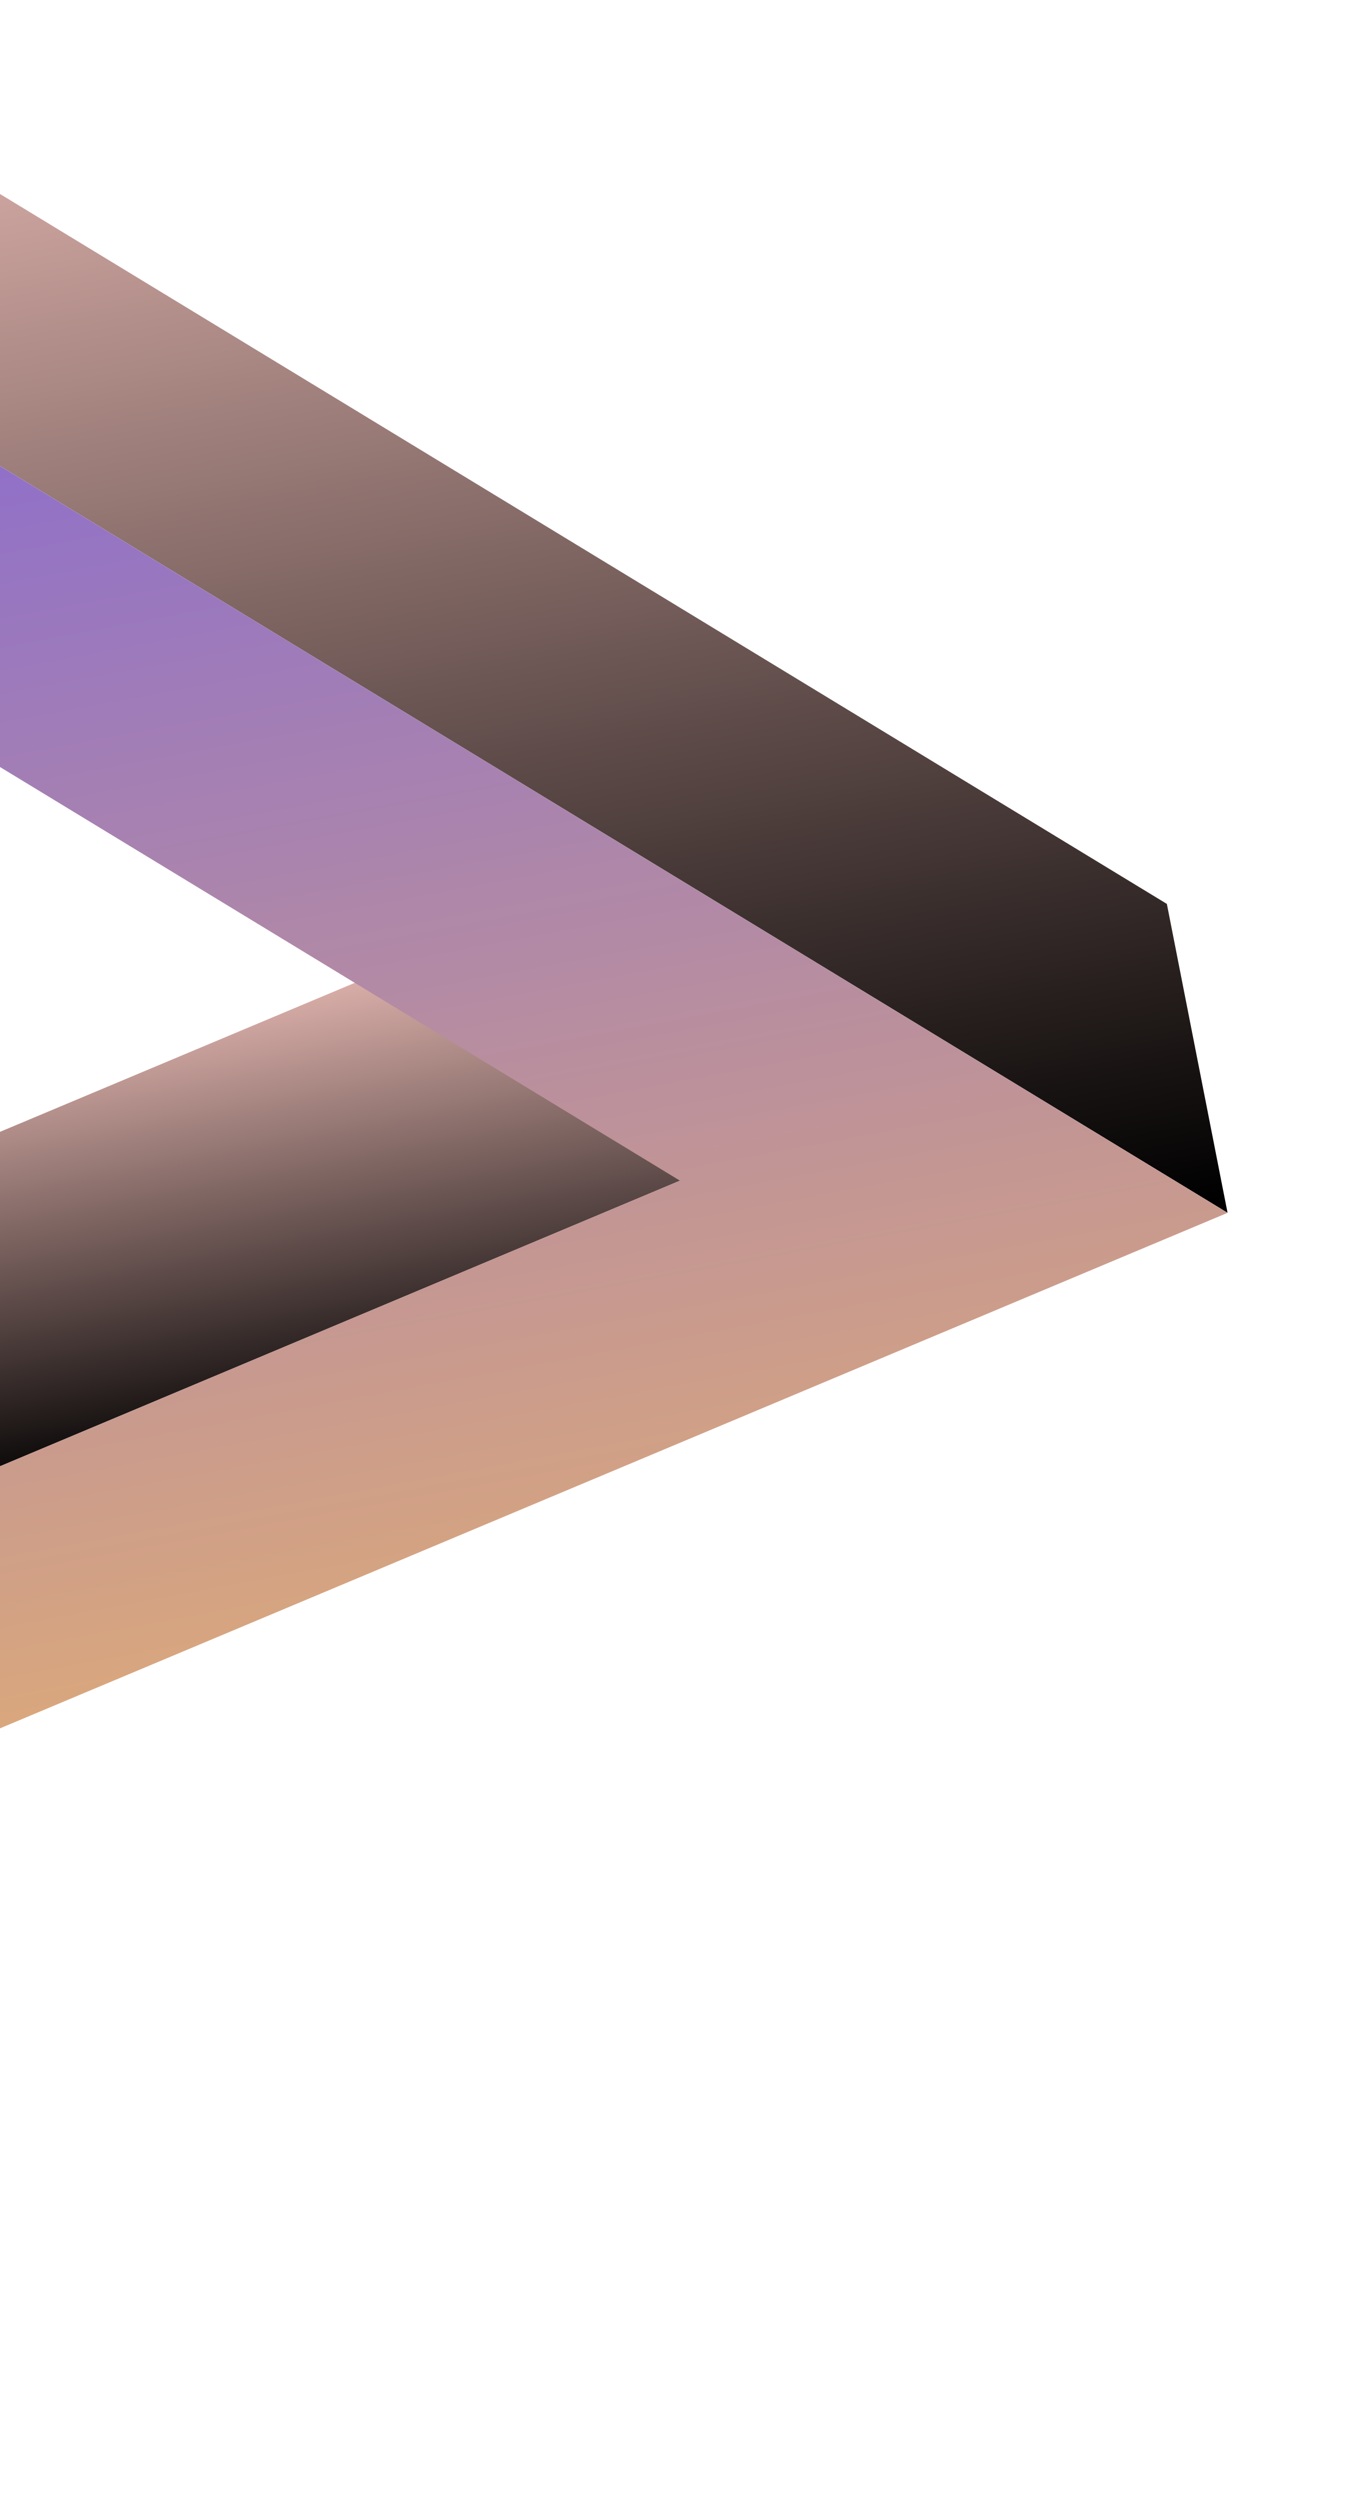 <svg width="95" height="175" viewBox="0 0 95 175" fill="none" xmlns="http://www.w3.org/2000/svg">
<g clip-path="url(#clip0_10_883)">
<path d="M-10.42 107.01L-14.666 85.384L43.351 61.018L47.6 82.646L-10.42 107.01Z" fill="url(#paint0_linear_10_883)"/>
<path d="M-18.073 21.622L-22.321 0L81.689 63.27L85.938 84.892L-18.073 21.622Z" fill="url(#paint1_linear_10_883)"/>
<path d="M-33.577 135.075L-37.826 113.452L-22.321 0L-18.073 21.622L-33.577 135.075Z" fill="url(#paint2_linear_10_883)"/>
<path d="M85.938 84.893L-33.577 135.075L-18.073 21.622L85.938 84.893ZM-2.887 51.932L-10.418 107.006L47.599 82.64L-2.89 51.93" fill="url(#paint3_linear_10_883)"/>
<g style="mix-blend-mode:multiply" opacity="0.74">
<path d="M-33.577 135.075L-37.826 113.452L-22.321 0L-18.073 21.622L-33.577 135.075Z" fill="url(#paint4_linear_10_883)"/>
</g>
</g>
<defs>
<linearGradient id="paint0_linear_10_883" x1="13.232" y1="66.759" x2="19.706" y2="101.52" gradientUnits="userSpaceOnUse">
<stop stop-color="#F5C4BE"/>
<stop offset="0.99"/>
</linearGradient>
<linearGradient id="paint1_linear_10_883" x1="22.309" y1="-8.186" x2="41.223" y2="93.352" gradientUnits="userSpaceOnUse">
<stop stop-color="#F5C4BE"/>
<stop offset="0.99"/>
</linearGradient>
<linearGradient id="paint2_linear_10_883" x1="-39.98" y1="3.416" x2="-16.041" y2="131.933" gradientUnits="userSpaceOnUse">
<stop stop-color="#F5C4BE"/>
<stop offset="0.99"/>
</linearGradient>
<linearGradient id="paint3_linear_10_883" x1="8.683" y1="16.763" x2="28.588" y2="123.62" gradientUnits="userSpaceOnUse">
<stop stop-color="#8568D4"/>
<stop offset="0.99" stop-color="#DFAB77"/>
</linearGradient>
<linearGradient id="paint4_linear_10_883" x1="-39.98" y1="3.416" x2="-16.041" y2="131.933" gradientUnits="userSpaceOnUse">
<stop stop-color="#F5C4BE"/>
<stop offset="0.99"/>
</linearGradient>
<clipPath id="clip0_10_883">
<rect width="136.533" height="121.529" fill="white" transform="translate(-22.321) rotate(31.048)"/>
</clipPath>
</defs>
</svg>
